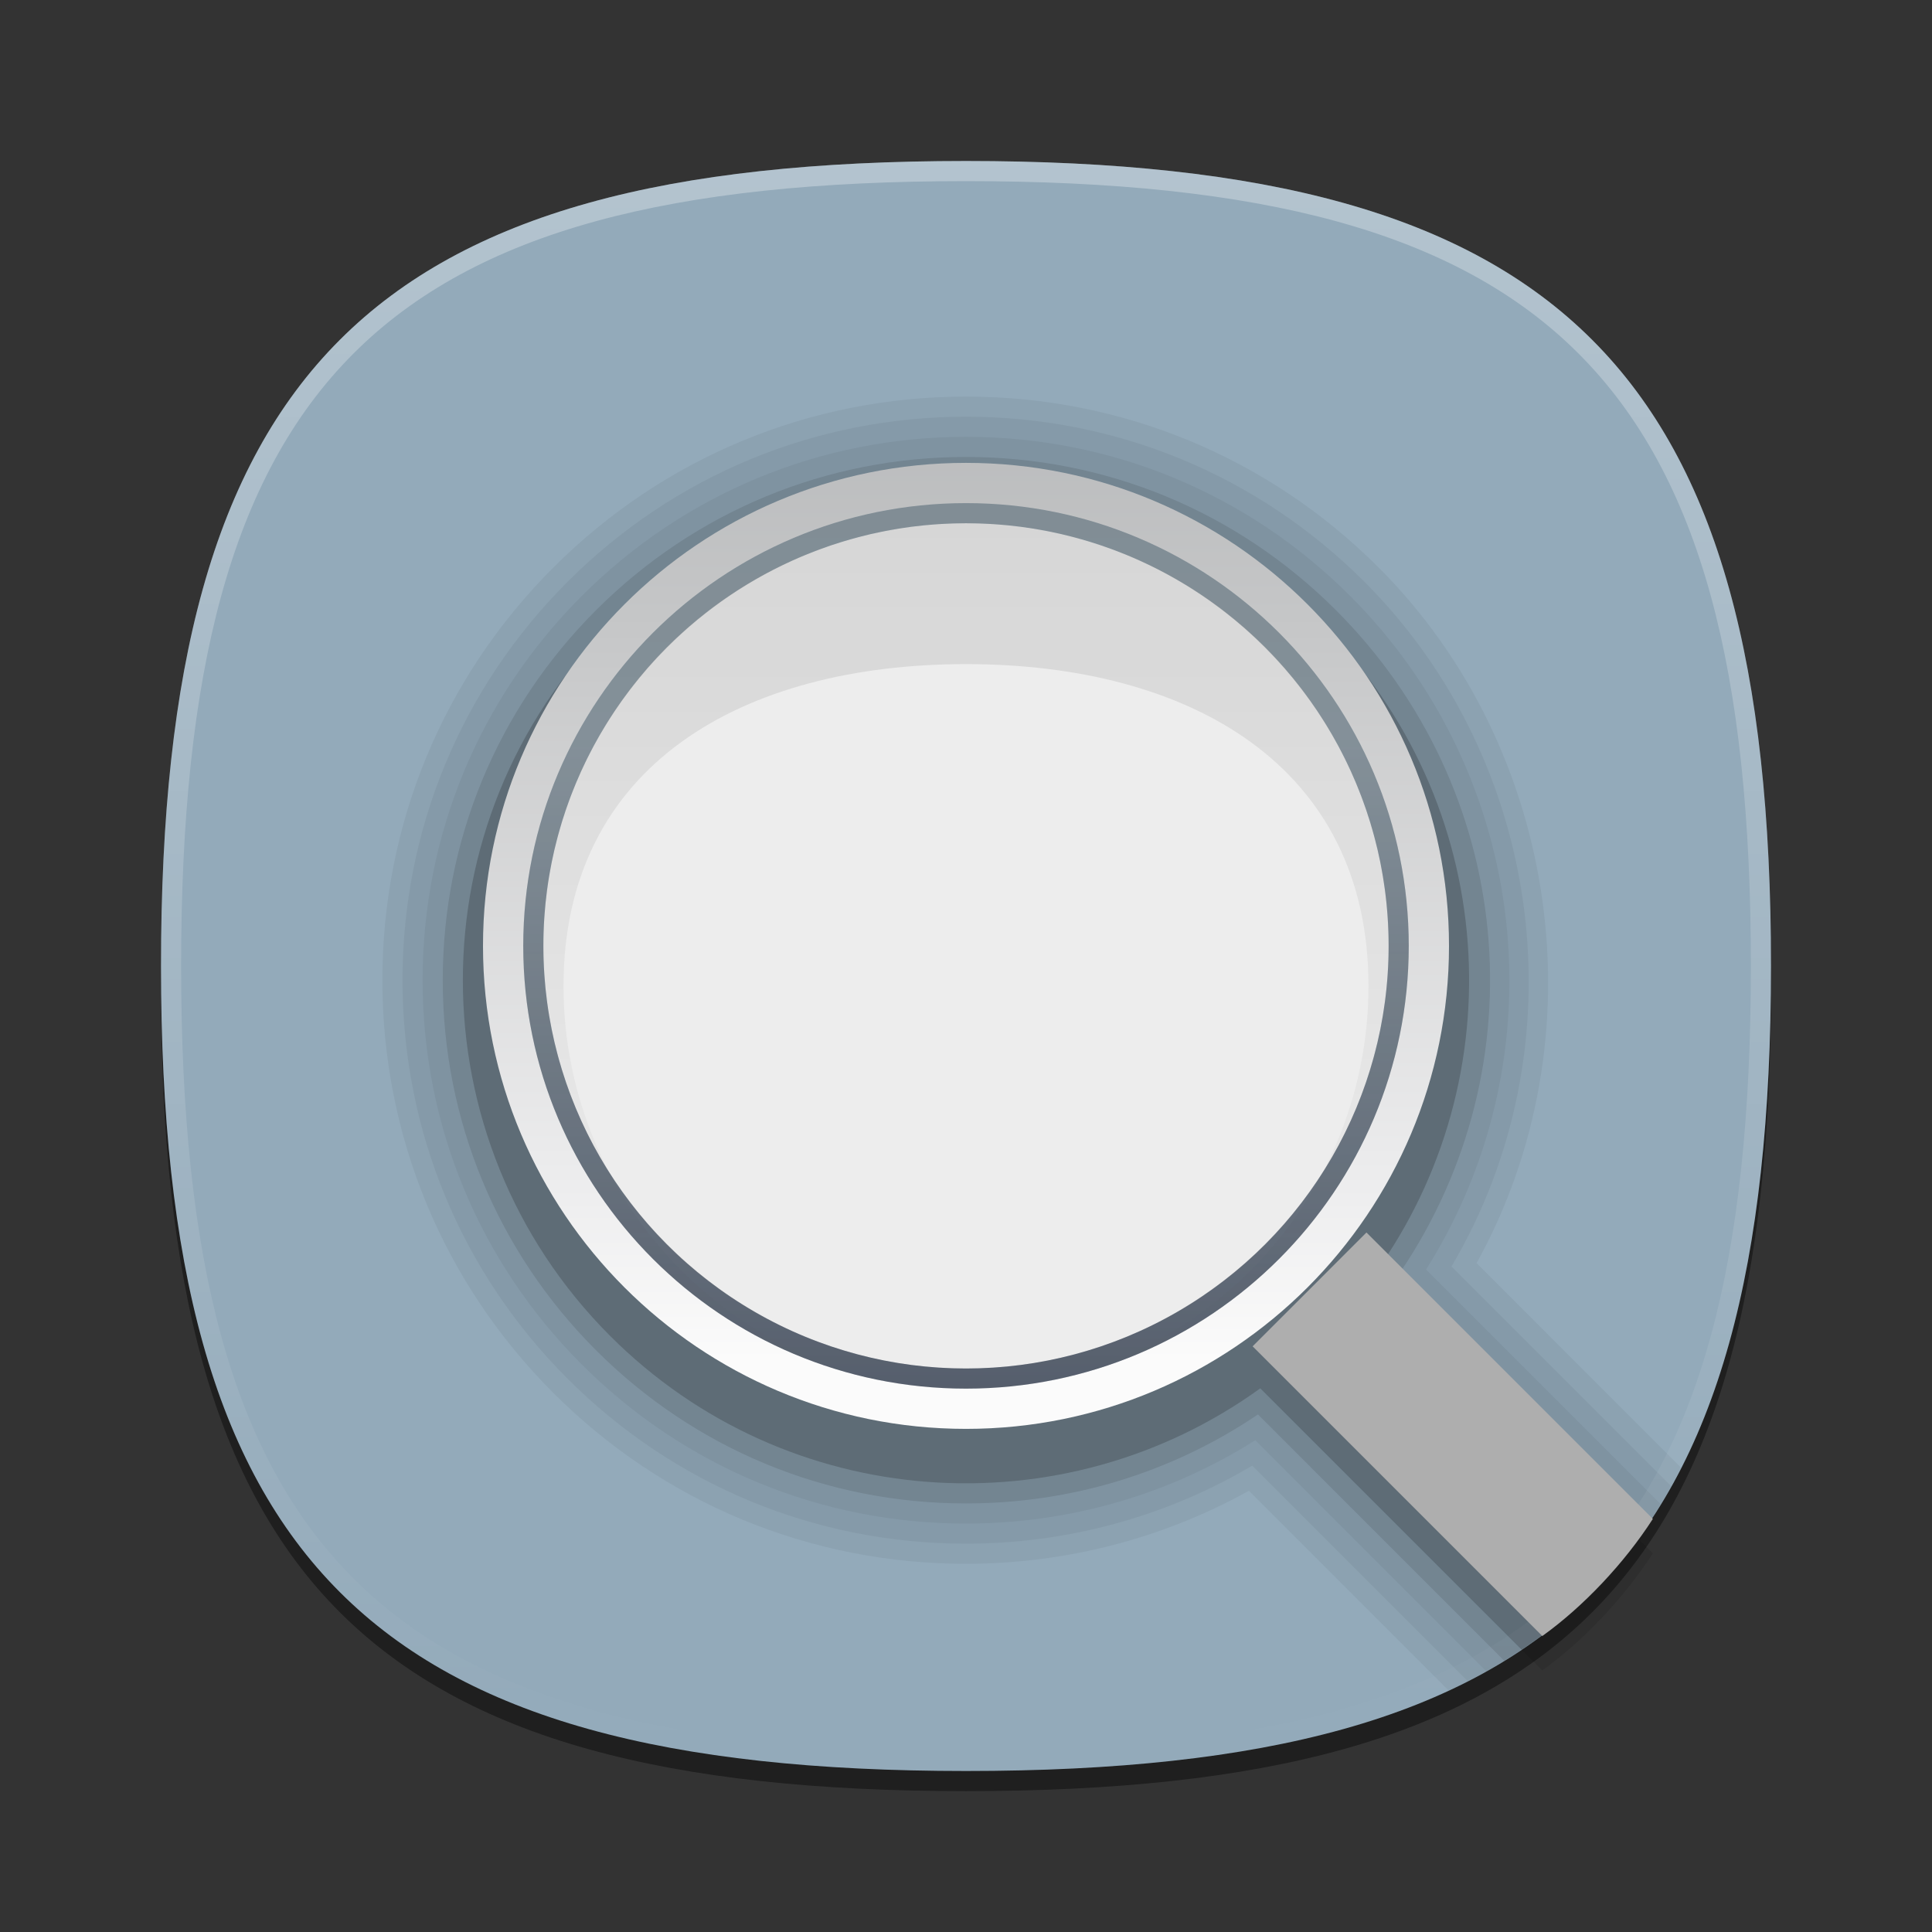 <?xml version="1.0" encoding="UTF-8"?>
<svg xmlns="http://www.w3.org/2000/svg" xmlns:xlink="http://www.w3.org/1999/xlink" baseProfile="tiny" contentScriptType="text/ecmascript" contentStyleType="text/css" height="96px" preserveAspectRatio="xMidYMid meet" version="1.1" viewBox="0 0 96 96" width="96px" x="0px" y="0px" zoomAndPan="magnify">
<rect x="0" y="0" width="96" height="96" fill="#333333" stroke="none"/>
<rect fill="none" height="96" width="96"/>
<path d="M 88.0 49.0 C 88.0 78.633 77.637 89.0 48.0 89.0 C 18.365 89.0 8.0 78.633 8.0 49.0 C 8.0 19.365 18.365 9.0 48.0 9.0 C 77.637 9.0 88.0 19.365 88.0 49.0 z " fill-opacity="0.4" stroke-opacity="0.4"/>
<linearGradient gradientUnits="userSpaceOnUse" x1="47.999" x2="47.999" y1="6.81" y2="84.684">
<stop offset="0" stop-color="#b2c3ce"/>
<stop offset="1" stop-color="#596275"/>
</linearGradient>
<path d="M 88.0 48.0 C 88.0 77.633 77.637 88.0 48.0 88.0 C 18.365 88.0 8.0 77.633 8.0 48.0 C 8.0 18.365 18.365 8.0 48.0 8.0 C 77.637 8.0 88.0 18.365 88.0 48.0 z " fill="#93aaba" fill-opacity="1"/>
<path d="M 83.537 72.932 L 73.371 62.764 C 79.529 51.649 77.541 37.235 68.506 28.201 C 63.027 22.722 55.746 19.706 48 19.706 C 40.256 19.706 32.973 22.723 27.494 28.201 C 22.015 33.679 19.0 40.961 19.0 48.707 C 19.0 56.452 22.016 63.735 27.494 69.213 C 32.971 74.69 40.252 77.705 47.994 77.705 C 52.933 77.705 57.777 76.453 62.058 74.076 L 71.989 84.008 C 77.202 81.588 80.969 77.967 83.537 72.932 z M 48.0 66.707 C 38.076 66.707 30.0 58.631 30.0 48.707 C 30.0 38.782 38.076 30.707 48.0 30.707 C 57.926 30.707 66.0 38.782 66.0 48.707 C 66.0 58.631 57.926 66.707 48.0 66.707 z " fill-opacity="0.05" stroke-opacity="0.05"/>
<path d="M 83.051 73.859 L 72.123 62.932 C 78.543 52.075 76.781 37.89 67.799 28.908 C 62.51 23.619 55.479 20.706 48.0 20.706 C 40.521 20.706 33.49 23.619 28.201 28.908 C 22.912 34.197 20.0 41.228 20.0 48.707 C 20.0 56.186 22.912 63.217 28.201 68.506 C 33.488 73.793 40.517 76.705 47.994 76.705 C 53.029 76.705 57.932 75.367 62.224 72.828 L 72.931 83.537 C 77.344 81.285 80.669 78.115 83.051 73.859 z M 48.0 67.707 C 37.523 67.707 29.0 59.184 29.0 48.707 C 29.0 38.23 37.523 29.707 48.0 29.707 C 58.477 29.707 67.0 38.23 67.0 48.707 C 67.0 59.184 58.477 67.707 48.0 67.707 z " fill-opacity="0.05" stroke-opacity="0.05"/>
<path d="M 82.524 74.746 L 70.859 63.082 C 77.548 52.49 76.021 38.543 67.091 29.615 C 61.991 24.514 55.21 21.706 47.999 21.706 C 40.788 21.706 34.009 24.515 28.907 29.615 C 23.809 34.715 21.0 41.496 21.0 48.707 C 21.0 55.918 23.809 62.698 28.908 67.799 C 34.008 72.897 40.785 75.705 47.994 75.705 C 53.125 75.705 58.078 74.275 62.375 71.564 L 73.859 83.05 C 77.513 81.006 80.365 78.268 82.524 74.746 z M 48.0 68.707 C 36.973 68.707 28.0 59.734 28.0 48.707 C 28.0 37.679 36.973 28.707 48.0 28.707 C 59.029 28.707 68.0 37.679 68.0 48.707 C 68.0 59.734 59.029 68.707 48.0 68.707 z " fill-opacity="0.05" stroke-opacity="0.05"/>
<path d="M 81.971 75.607 L 69.578 63.215 C 76.545 52.899 75.26 39.196 66.385 30.322 C 61.475 25.411 54.946 22.706 48.0 22.706 C 41.057 22.706 34.527 25.411 29.615 30.322 C 24.705 35.233 22.0 41.762 22.0 48.707 C 22.0 55.651 24.705 62.18 29.615 67.092 C 34.525 72.0 41.053 74.705 47.994 74.705 C 53.217 74.705 58.217 73.18 62.508 70.283 L 74.747 82.523 C 77.685 80.723 80.073 78.436 81.971 75.607 z M 48.0 69.707 C 36.422 69.707 27.0 60.285 27.0 48.707 C 27.0 37.128 36.422 27.707 48.0 27.707 C 59.58 27.707 69.0 37.128 69.0 48.707 C 69.0 60.285 59.58 69.707 48.0 69.707 z " fill-opacity="0.1" stroke-opacity="0.1"/>
<path d="M 68.279 63.328 C 75.343 53.557 74.478 39.829 65.677 31.029 C 55.913 21.265 40.085 21.265 30.322 31.029 C 20.559 40.793 20.558 56.621 30.322 66.385 C 39.123 75.186 52.849 76.049 62.623 68.985 L 67.441 73.805 L 76.637 83.0 C 78.678 81.537 80.719 79.371 82.129 77.18 L 68.279 63.328 z M 48.0 70.707 C 35.848 70.707 26.0 60.857 26.0 48.707 C 26.0 36.555 35.848 26.707 48.0 26.707 C 60.15 26.707 70.0 36.555 70.0 48.707 C 70.0 60.857 60.15 70.707 48.0 70.707 z " fill-opacity="0.1" stroke-opacity="0.1"/>
<path d="M 81.394 76.443 L 68.279 63.328 C 75.343 53.557 74.478 39.829 65.677 31.029 C 55.913 21.265 40.085 21.265 30.322 31.029 C 20.559 40.793 20.558 56.621 30.322 66.385 C 39.123 75.186 52.849 76.049 62.623 68.985 L 67.441 73.805 L 75.607 81.971 C 77.872 80.451 79.795 78.623 81.394 76.443 z M 48.0 70.707 C 35.848 70.707 26.0 60.857 26.0 48.707 C 26.0 36.555 35.848 26.707 48.0 26.707 C 60.15 26.707 70.0 36.555 70.0 48.707 C 70.0 60.857 60.15 70.707 48.0 70.707 z " fill-opacity="0.1" stroke-opacity="0.1"/>
<linearGradient gradientUnits="userSpaceOnUse" id="SVGID_2_" x1="47.999" x2="47.999" y1="8.253" y2="87.499">
<stop offset="0" stop-color="#ffffff"/>
<stop offset="1" stop-color="#ffffff" stop-opacity="0"/>
</linearGradient>
<path d="M 48.0 8.0 C 18.365 8.0 8.0 18.365 8.0 48.0 C 8.0 77.633 18.365 88.0 48.0 88.0 C 77.637 88.0 88.0 77.633 88.0 48.0 C 88.0 18.365 77.637 8.0 48.0 8.0 z M 48.0 87.0 C 18.842 87.0 9.0 77.158 9.0 48.0 C 9.0 18.841 18.842 9.0 48.0 9.0 C 77.158 9.0 87.0 18.842 87.0 48.0 C 87.0 77.158 77.158 87.0 48.0 87.0 z " fill="url(#SVGID_2_)" fill-opacity="0.3" stroke-opacity="0.3"/>
<linearGradient gradientUnits="userSpaceOnUse" id="SVGID_3_" x1="47.999" x2="47.999" y1="36.573" y2="77.22">
<stop offset="0" stop-color="#b2c3ce"/>
<stop offset="1" stop-color="#596275"/>
</linearGradient>
<circle cx="48" cy="47" fill="url(#SVGID_3_)" r="23"/>
<linearGradient gradientUnits="userSpaceOnUse" id="SVGID_4_" x1="47.999" x2="47.999" y1="-32.19" y2="67.576">
<stop offset="0" stop-color="#929497"/>
<stop offset="0.163" stop-color="#989a9d"/>
<stop offset="0.383" stop-color="#a9abad"/>
<stop offset="0.637" stop-color="#c6c7c8"/>
<stop offset="0.914" stop-color="#ededee"/>
<stop offset="1" stop-color="#fbfbfb"/>
</linearGradient>
<path d="M 48.0 23.0 C 34.744 23.0 24.0 33.744 24.0 47.0 C 24.0 60.256 34.744 71.0 48.0 71.0 C 61.256 71.0 72.0 60.256 72.0 47.0 C 72.0 33.744 61.256 23.0 48.0 23.0 z M 48.0 69.0 C 35.848 69.0 26.0 59.15 26.0 47.0 C 26.0 34.848 35.848 25.0 48.0 25.0 C 60.15 25.0 70.0 34.848 70.0 47.0 C 70.0 59.15 60.15 69.0 48.0 69.0 z " fill="url(#SVGID_4_)"/>
<linearGradient gradientUnits="userSpaceOnUse" x1="69.498" x2="75.056" y1="74.218" y2="68.659">
<stop offset="0" stop-color="#e5e5e5"/>
<stop offset="0.255" stop-color="#6d6e70"/>
<stop offset="0.338" stop-color="#707173"/>
<stop offset="0.404" stop-color="#7a7b7d"/>
<stop offset="0.464" stop-color="#8b8b8d"/>
<stop offset="0.519" stop-color="#a2a3a4"/>
<stop offset="0.573" stop-color="#c0c1c2"/>
<stop offset="0.624" stop-color="#e5e5e6"/>
<stop offset="0.654" stop-color="#ffffff"/>
<stop offset="0.83" stop-color="#808184"/>
<stop offset="1" stop-color="#f4f4f4"/>
</linearGradient>
<path d="M 67.898 61.242 L 62.242 66.898 L 76.637 81.293 C 78.678 79.83 80.719 77.664 82.129 75.473 L 67.898 61.242 z " fill="#aeaeae" fill-opacity="1"/>
<linearGradient gradientUnits="userSpaceOnUse" x1="65.33" x2="70.529" y1="64.194" y2="70.193">
<stop offset="0" stop-color="#231f20"/>
<stop offset="1" stop-color="#231f20" stop-opacity="0"/>
</linearGradient>
<linearGradient gradientUnits="userSpaceOnUse" x1="47.999" x2="47.999" y1="31.202" y2="74.431">
<stop offset="0" stop-color="#ffffff"/>
<stop offset="0.574" stop-color="#b1b1b1"/>
<stop offset="1" stop-color="#ffffff"/>
</linearGradient>
<radialGradient cx="48.562" cy="67.52" gradientUnits="userSpaceOnUse" r="30.856">
<stop offset="0" stop-color="#ffffff"/>
<stop offset="0.372" stop-color="#ffffff"/>
<stop offset="1" stop-color="#ffffff" stop-opacity="0"/>
</radialGradient>
<circle cx="48" cy="47" fill="#ededed" fill-opacity="1" r="21" stroke-opacity="0.6"/>
<linearGradient gradientUnits="userSpaceOnUse" id="SVGID_9_" x1="48.001" x2="48.001" y1="69" y2="25">
<stop offset="0" stop-color="#000000" stop-opacity="0"/>
<stop offset="1" stop-color="#000000"/>
</linearGradient>
<path d="M 48.0 25.0 C 35.85 25.0 26.0 34.85 26.0 47.0 C 26.0 59.151 35.85 69.0 48.0 69.0 C 36.973 69.0 28.0 60.027 28.0 49.0 C 28.0 37.972 36.973 33.0 48.0 33.0 C 59.029 33.0 68.0 37.972 68.0 49.0 C 68.0 60.028 59.029 69.0 48.0 69.0 C 60.15 69.0 70.0 59.15 70.0 47.0 C 70.0 34.849 60.15 25.0 48.0 25.0 z " fill="url(#SVGID_9_)" fill-opacity="0.1" stroke-opacity="0.1"/>
<path d="M 48.0 25.0 C 35.85 25.0 26.0 34.85 26.0 47.0 C 26.0 59.151 35.85 69.0 48.0 69.0 C 60.15 69.0 70.0 59.15 70.0 47.0 C 70.0 34.849 60.15 25.0 48.0 25.0 z M 48.0 68.0 C 36.422 68.0 27.0 58.578 27.0 47.0 C 27.0 35.421 36.422 26.0 48.0 26.0 C 59.58 26.0 69.0 35.421 69.0 47.0 C 69.0 58.578 59.58 68.0 48.0 68.0 z " fill-opacity="0.2" stroke-opacity="0.2"/>
<linearGradient gradientUnits="userSpaceOnUse" x1="48.001" x2="48.001" y1="50" y2="25">
<stop offset="0" stop-color="#000000" stop-opacity="0"/>
<stop offset="1" stop-color="#000000"/>
</linearGradient>
<linearGradient gradientUnits="userSpaceOnUse" x1="48.002" x2="48.002" y1="42.702" y2="26">
<stop offset="0" stop-color="#000000" stop-opacity="0"/>
<stop offset="1" stop-color="#000000"/>
</linearGradient>
<linearGradient gradientUnits="userSpaceOnUse" x1="47.999" x2="47.999" y1="23.375" y2="42.026">
<stop offset="0" stop-color="#ffffff"/>
<stop offset="1" stop-color="#ffffff" stop-opacity="0"/>
</linearGradient>
</svg>
